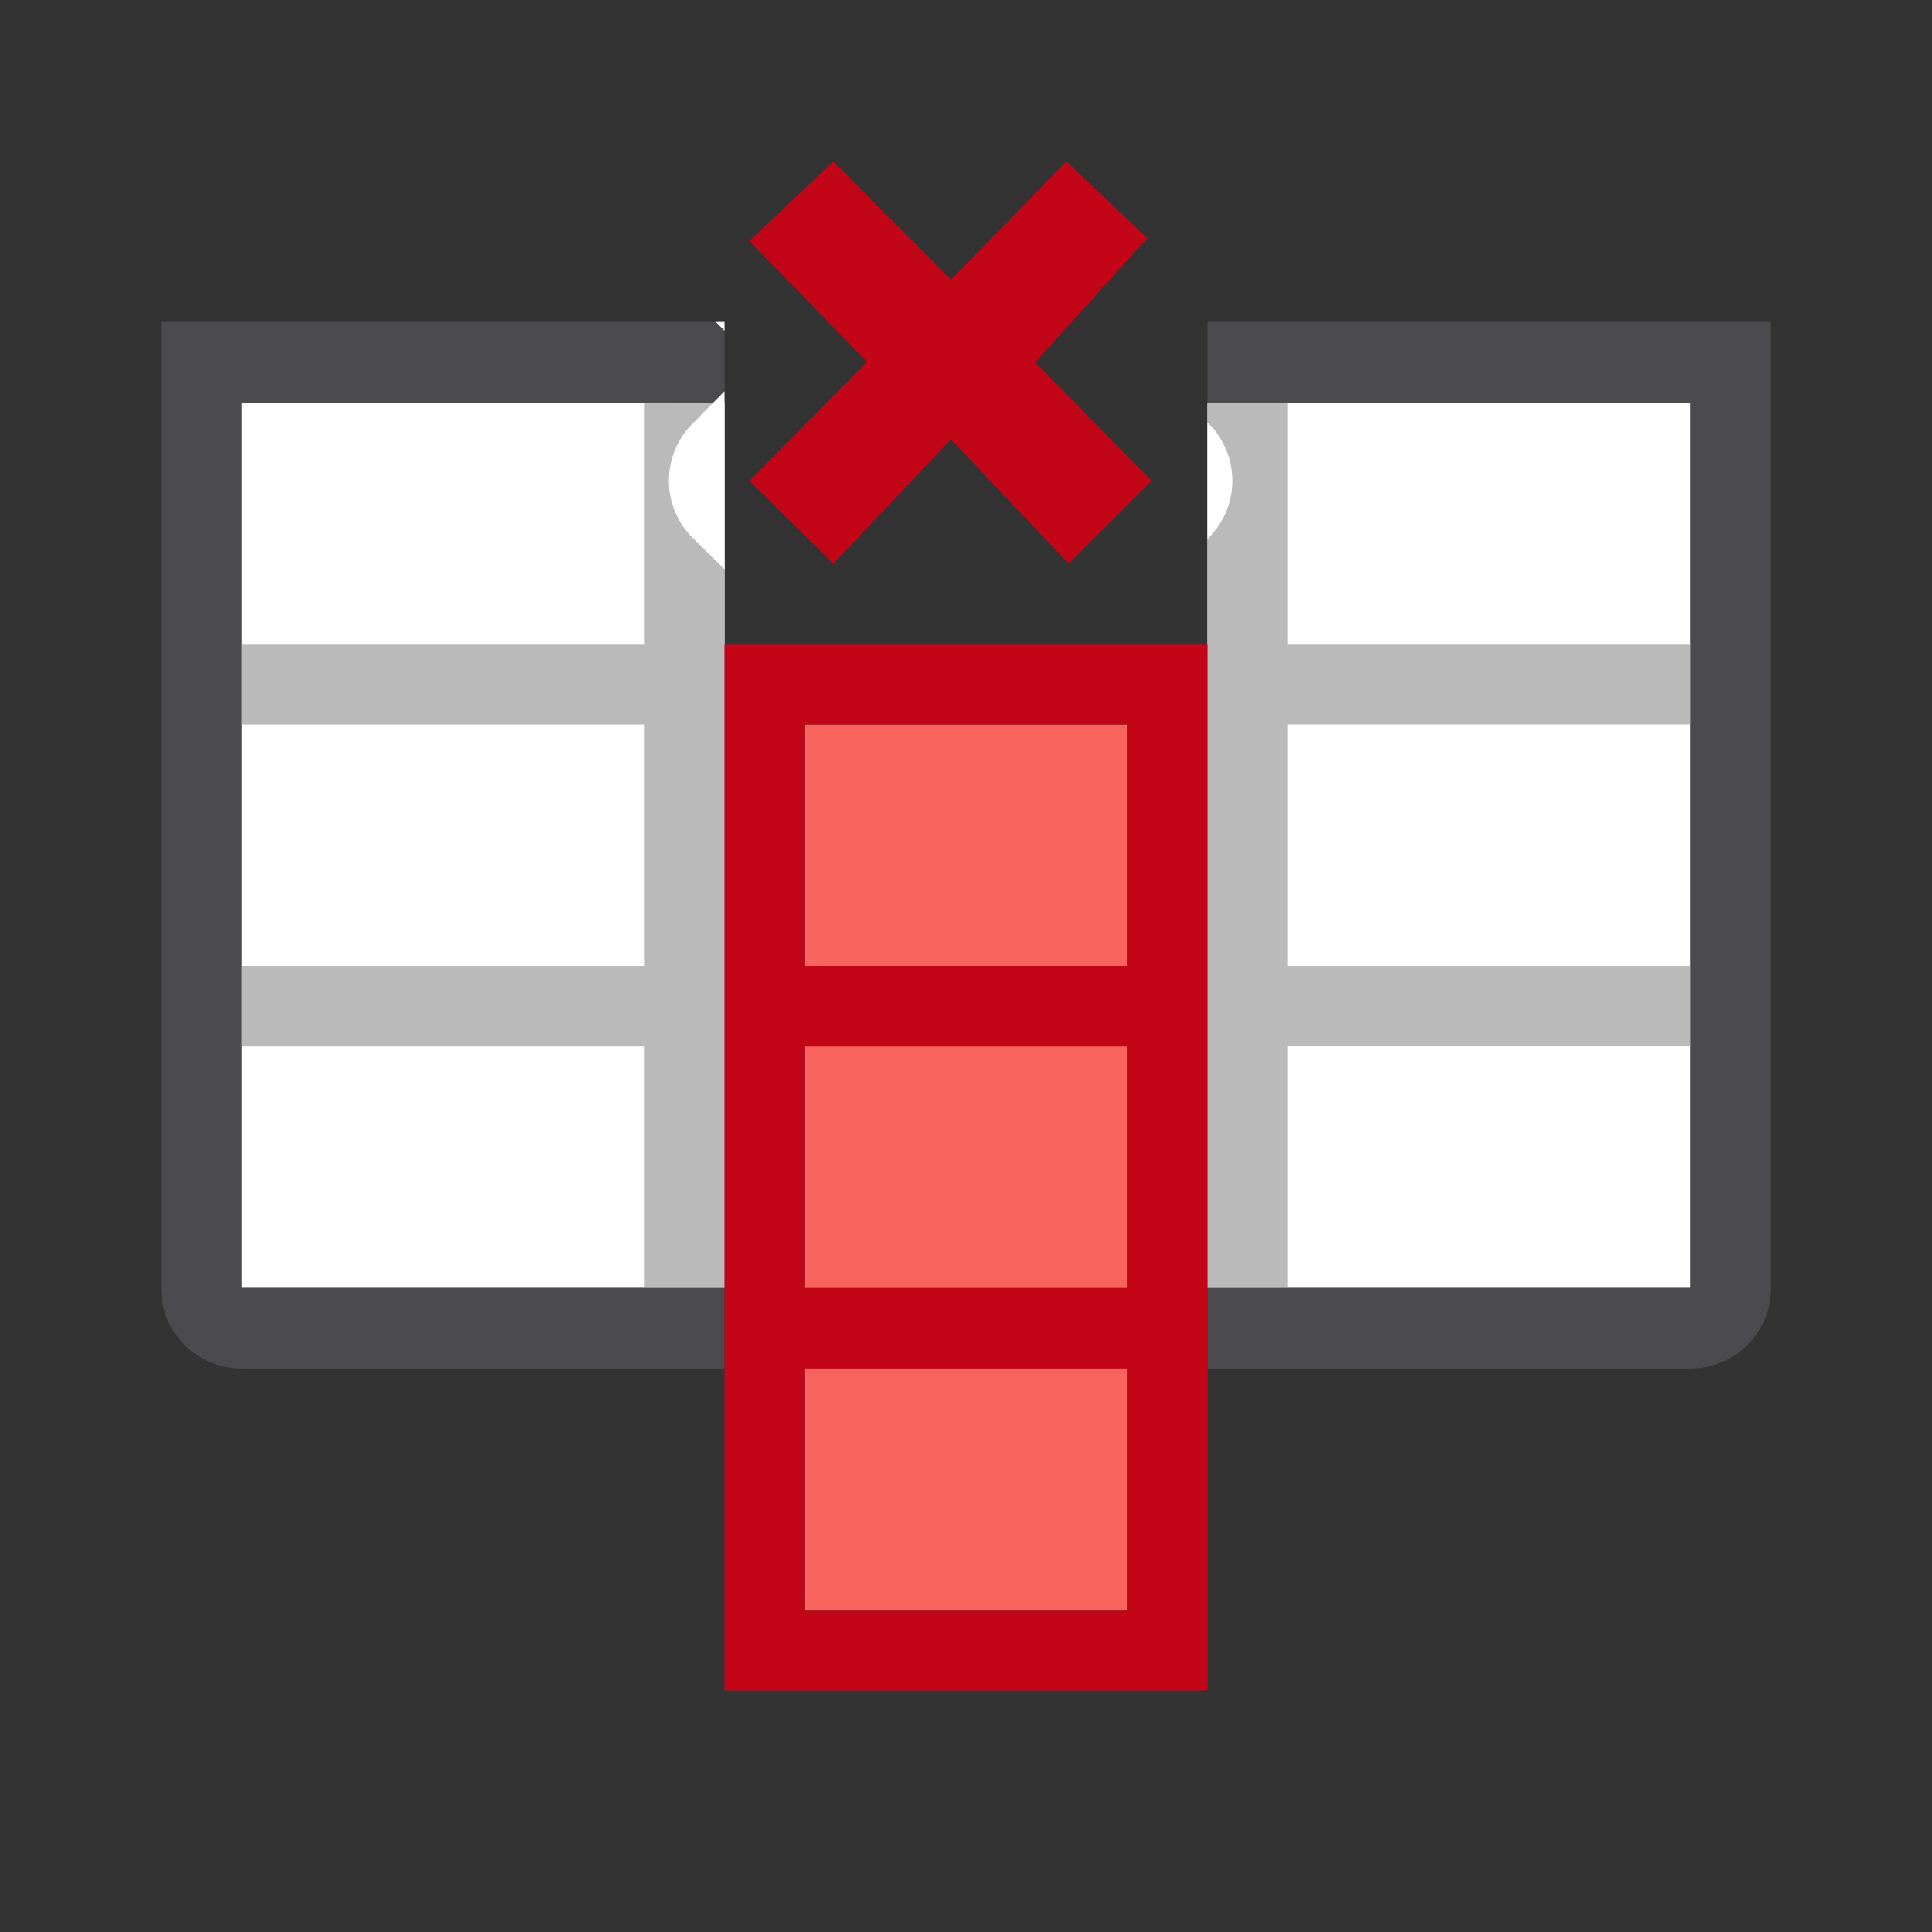 <svg viewBox="0 0 24 24" xmlns="http://www.w3.org/2000/svg"><rect x="0" y="0" width="24" height="24" fill="#333333" stroke="none"/><path d="m3 5v11h6v-11zm12 0v11h1.5 4.5v-2.75-5.5-2.75z" fill="#fff" stroke-width="1.436"/><path d="m8 5v3h-5v1h5v.5 2.5h-5v1h5v3h1v-3-3.5-.5-4zm7 0v4 .5 3.5 3h1v-3h5v-1h-5v-2.5-.5h5v-1h-5v-3z" fill="#bababa"/><path d="m2 4v4 8c0 .554.446 1 1 1h6v-1h-6v-.5-2.5-1-3-1-3h5 1v-1zm13 0v1h6v3 1 1 2 1 1 1.5.5h-6v1h6c.554 0 1-.446 1-1v-2-1-1-2-2-4z" fill="#4b4b4f"/><path d="m9-14h11v4h-11z" fill="#fe665f" fill-opacity=".969" transform="rotate(90)"/><path d="m9 8v5 8h1 4 1v-9-4h-1-4zm1 1h4v3h-4zm0 4h4v3h-4zm0 4h4v3h-4z" fill="#c20618"/><g stroke-width=".555"><path d="m8.893 4 .107.109v-.109zm.107.861-.402.408a1.001 1.001 0 0 0 .01 1.416l.393.387zm6 .389v1.445l.014-.014a1.001 1.001 0 0 0 .006-1.412z" fill="#fff"/><path d="m14.306 5.973-1.447-1.472 1.392-1.542-1.003-.955-1.433 1.47-1.462-1.47-1.044.99 1.462 1.501-1.462 1.477 1.044 1.029 1.46-1.543 1.463 1.543z" fill="#c20618"/></g></svg>